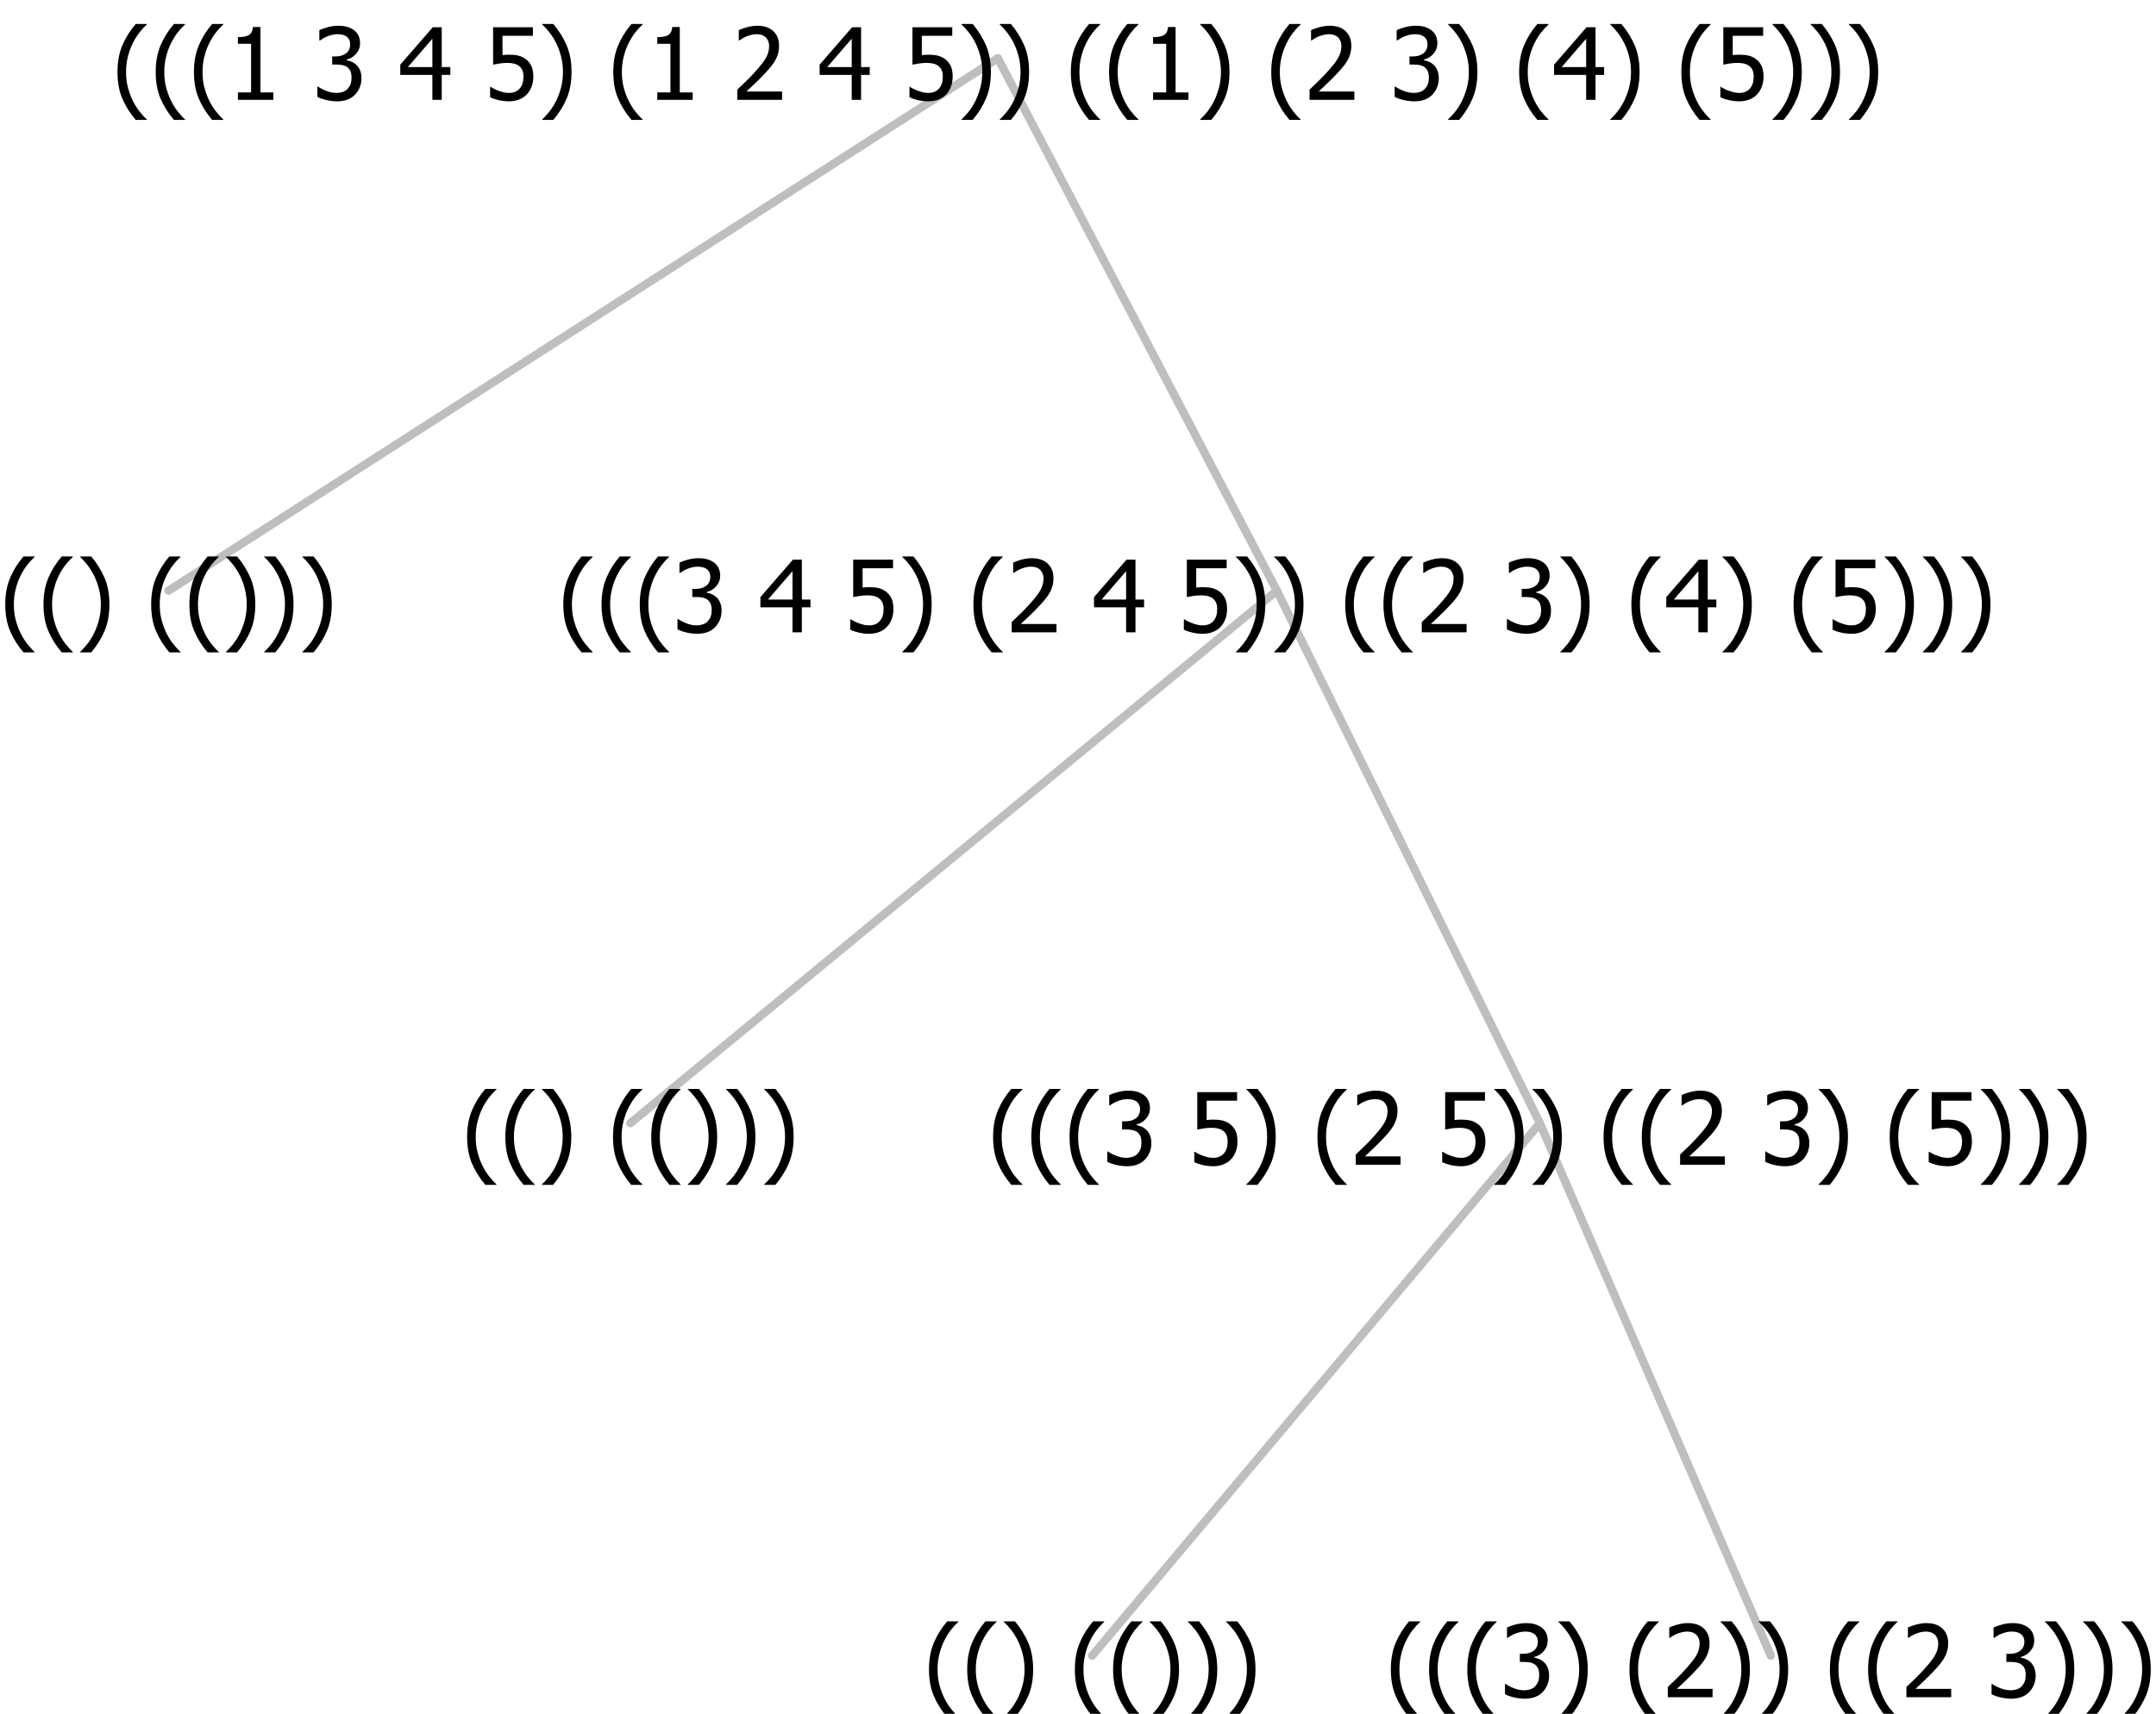 <?xml version="1.0" encoding="UTF-8"?>
<svg xmlns="http://www.w3.org/2000/svg" xmlns:xlink="http://www.w3.org/1999/xlink" width="259.078" height="206" viewBox="0 0 259.078 206" version="1.1">
<defs>
<g>
<symbol overflow="visible" id="glyph0-0">
<path style="stroke:none;" d="M 1.5 0 L 1.5 -9 L 10.5 -9 L 10.5 0 Z M 2.25 -0.75 L 9.75 -0.75 L 9.75 -8.25 L 2.25 -8.25 Z "/>
</symbol>
<symbol overflow="visible" id="glyph0-1">
<path style="stroke:none;" d="M 4.16 2.414 L 2.82 2.414 C 2.133 1.605 1.598 0.75 1.215 -0.152 C 0.824 -1.055 0.633 -2.121 0.633 -3.352 C 0.633 -4.555 0.824 -5.613 1.211 -6.531 C 1.594 -7.445 2.129 -8.309 2.82 -9.117 L 4.16 -9.117 L 4.16 -9.059 C 3.844 -8.773 3.539 -8.441 3.254 -8.07 C 2.965 -7.695 2.699 -7.262 2.453 -6.766 C 2.215 -6.285 2.023 -5.758 1.883 -5.18 C 1.734 -4.602 1.664 -3.992 1.664 -3.352 C 1.664 -2.684 1.734 -2.07 1.879 -1.52 C 2.02 -0.961 2.211 -0.438 2.453 0.062 C 2.684 0.543 2.953 0.977 3.258 1.367 C 3.559 1.754 3.859 2.086 4.16 2.355 Z "/>
</symbol>
<symbol overflow="visible" id="glyph0-2">
<path style="stroke:none;" d="M 3.961 -3.352 C 3.961 -2.141 3.766 -1.078 3.379 -0.168 C 2.992 0.746 2.457 1.605 1.773 2.414 L 0.434 2.414 L 0.434 2.355 C 0.73 2.086 1.031 1.754 1.34 1.363 C 1.641 0.969 1.906 0.535 2.141 0.062 C 2.375 -0.441 2.566 -0.969 2.715 -1.531 C 2.855 -2.09 2.93 -2.699 2.93 -3.352 C 2.93 -3.996 2.855 -4.605 2.711 -5.18 C 2.566 -5.75 2.375 -6.277 2.141 -6.766 C 1.898 -7.246 1.629 -7.684 1.328 -8.074 C 1.027 -8.461 0.73 -8.789 0.434 -9.059 L 0.434 -9.117 L 1.773 -9.117 C 2.453 -8.309 2.988 -7.449 3.379 -6.539 C 3.766 -5.625 3.961 -4.562 3.961 -3.352 Z "/>
</symbol>
<symbol overflow="visible" id="glyph0-3">
<path style="stroke:none;" d=""/>
</symbol>
<symbol overflow="visible" id="glyph0-4">
<path style="stroke:none;" d="M 2.992 -7.891 C 2.781 -7.887 2.57 -7.863 2.363 -7.816 C 2.148 -7.766 1.941 -7.699 1.742 -7.617 C 1.551 -7.539 1.387 -7.457 1.25 -7.371 C 1.109 -7.285 0.988 -7.203 0.879 -7.133 L 0.809 -7.133 L 0.809 -8.367 C 1.059 -8.5 1.402 -8.621 1.84 -8.738 C 2.277 -8.848 2.691 -8.906 3.086 -8.906 C 3.48 -8.906 3.824 -8.863 4.121 -8.785 C 4.41 -8.699 4.68 -8.578 4.922 -8.414 C 5.18 -8.227 5.371 -8 5.504 -7.734 C 5.633 -7.469 5.699 -7.156 5.703 -6.805 C 5.699 -6.32 5.543 -5.898 5.227 -5.535 C 4.906 -5.172 4.527 -4.941 4.09 -4.844 L 4.09 -4.766 C 4.273 -4.727 4.469 -4.668 4.68 -4.582 C 4.887 -4.496 5.082 -4.367 5.262 -4.203 C 5.441 -4.031 5.586 -3.816 5.699 -3.551 C 5.812 -3.285 5.871 -2.965 5.871 -2.59 C 5.871 -2.195 5.801 -1.832 5.668 -1.504 C 5.531 -1.172 5.344 -0.879 5.098 -0.625 C 4.844 -0.355 4.535 -0.156 4.18 -0.023 C 3.816 0.109 3.41 0.176 2.953 0.18 C 2.516 0.176 2.082 0.125 1.652 0.023 C 1.223 -0.078 0.859 -0.203 0.57 -0.359 L 0.57 -1.594 L 0.648 -1.594 C 0.895 -1.414 1.227 -1.242 1.641 -1.078 C 2.055 -0.914 2.469 -0.832 2.883 -0.832 C 3.121 -0.832 3.359 -0.867 3.602 -0.945 C 3.84 -1.02 4.039 -1.145 4.203 -1.32 C 4.355 -1.488 4.477 -1.68 4.559 -1.887 C 4.637 -2.09 4.676 -2.352 4.68 -2.672 C 4.676 -2.988 4.629 -3.246 4.543 -3.453 C 4.449 -3.652 4.324 -3.812 4.16 -3.93 C 3.996 -4.047 3.801 -4.129 3.578 -4.176 C 3.352 -4.219 3.109 -4.242 2.848 -4.242 L 2.352 -4.242 L 2.352 -5.215 L 2.734 -5.215 C 3.262 -5.215 3.691 -5.34 4.02 -5.59 C 4.348 -5.84 4.512 -6.203 4.516 -6.68 C 4.512 -6.898 4.469 -7.086 4.387 -7.246 C 4.297 -7.402 4.188 -7.527 4.062 -7.625 C 3.906 -7.719 3.742 -7.789 3.566 -7.832 C 3.383 -7.867 3.191 -7.887 2.992 -7.891 Z "/>
</symbol>
<symbol overflow="visible" id="glyph0-5">
<path style="stroke:none;" d="M 6.023 0 L 0.641 0 L 0.641 -1.227 C 1.023 -1.586 1.391 -1.938 1.734 -2.277 C 2.078 -2.609 2.414 -2.961 2.742 -3.328 C 3.406 -4.055 3.859 -4.637 4.102 -5.082 C 4.344 -5.52 4.465 -5.977 4.465 -6.445 C 4.465 -6.688 4.426 -6.898 4.348 -7.082 C 4.27 -7.266 4.164 -7.418 4.039 -7.539 C 3.898 -7.656 3.742 -7.746 3.562 -7.805 C 3.383 -7.859 3.184 -7.887 2.969 -7.891 C 2.762 -7.887 2.551 -7.859 2.34 -7.812 C 2.125 -7.758 1.922 -7.695 1.727 -7.617 C 1.562 -7.547 1.406 -7.465 1.254 -7.375 C 1.098 -7.277 0.973 -7.199 0.883 -7.137 L 0.82 -7.137 L 0.82 -8.379 C 1.062 -8.5 1.398 -8.617 1.828 -8.734 C 2.258 -8.848 2.668 -8.906 3.059 -8.906 C 3.871 -8.906 4.508 -8.688 4.969 -8.258 C 5.43 -7.82 5.66 -7.238 5.66 -6.504 C 5.66 -6.16 5.617 -5.844 5.539 -5.559 C 5.457 -5.266 5.348 -5 5.211 -4.758 C 5.062 -4.5 4.891 -4.246 4.688 -4 C 4.484 -3.746 4.27 -3.5 4.043 -3.266 C 3.676 -2.859 3.266 -2.445 2.816 -2.02 C 2.363 -1.586 2.004 -1.246 1.734 -1 L 6.023 -1 Z "/>
</symbol>
<symbol overflow="visible" id="glyph0-6">
<path style="stroke:none;" d="M 5.922 -2.777 C 5.918 -2.355 5.852 -1.965 5.719 -1.605 C 5.586 -1.246 5.398 -0.934 5.156 -0.672 C 4.91 -0.402 4.602 -0.195 4.238 -0.047 C 3.871 0.102 3.465 0.176 3.012 0.18 C 2.59 0.176 2.176 0.129 1.777 0.043 C 1.371 -0.051 1.023 -0.168 0.727 -0.316 L 0.727 -1.555 L 0.809 -1.555 C 0.898 -1.484 1.027 -1.41 1.195 -1.328 C 1.359 -1.242 1.543 -1.164 1.75 -1.09 C 1.98 -1.008 2.191 -0.941 2.383 -0.898 C 2.574 -0.852 2.789 -0.832 3.031 -0.832 C 3.262 -0.832 3.492 -0.871 3.715 -0.957 C 3.934 -1.039 4.125 -1.176 4.289 -1.367 C 4.434 -1.535 4.543 -1.738 4.621 -1.969 C 4.695 -2.195 4.734 -2.465 4.734 -2.781 C 4.734 -3.09 4.691 -3.344 4.609 -3.543 C 4.523 -3.742 4.402 -3.906 4.242 -4.039 C 4.074 -4.18 3.867 -4.285 3.625 -4.348 C 3.379 -4.41 3.105 -4.441 2.805 -4.441 C 2.488 -4.441 2.172 -4.414 1.852 -4.367 C 1.531 -4.316 1.273 -4.273 1.086 -4.23 L 1.086 -8.727 L 5.871 -8.727 L 5.871 -7.699 L 2.215 -7.699 L 2.215 -5.379 C 2.355 -5.395 2.492 -5.406 2.629 -5.414 C 2.766 -5.422 2.891 -5.426 3.008 -5.426 C 3.445 -5.426 3.824 -5.387 4.137 -5.312 C 4.445 -5.238 4.742 -5.094 5.027 -4.883 C 5.316 -4.66 5.535 -4.387 5.691 -4.062 C 5.84 -3.73 5.918 -3.305 5.922 -2.777 Z "/>
</symbol>
<symbol overflow="visible" id="glyph0-7">
<path style="stroke:none;" d="M 6.25 -3 L 5.215 -3 L 5.215 0 L 4.09 0 L 4.09 -3 L 0.234 -3 L 0.234 -4.23 L 4.137 -8.727 L 5.215 -8.727 L 5.215 -3.938 L 6.25 -3.938 Z M 4.09 -3.938 L 4.09 -7.348 L 1.148 -3.938 Z "/>
</symbol>
<symbol overflow="visible" id="glyph0-8">
<path style="stroke:none;" d="M 5.578 0 L 1.324 0 L 1.324 -0.891 L 2.906 -0.891 L 2.906 -6.738 L 1.324 -6.738 L 1.324 -7.535 C 1.918 -7.535 2.355 -7.617 2.645 -7.789 C 2.926 -7.957 3.086 -8.281 3.125 -8.754 L 4.031 -8.754 L 4.031 -0.891 L 5.578 -0.891 Z "/>
</symbol>
</g>
</defs>
<g id="surface2416665">
<path style="fill:none;stroke-width:1;stroke-linecap:round;stroke-linejoin:round;stroke:rgb(74.51%,74.51%,74.51%);stroke-opacity:1;stroke-miterlimit:10;" d="M 119.906 7 L 153.438 71 "/>
<path style="fill:none;stroke-width:1;stroke-linecap:round;stroke-linejoin:round;stroke:rgb(74.51%,74.51%,74.51%);stroke-opacity:1;stroke-miterlimit:10;" d="M 119.906 7 L 20.25 71 "/>
<g style="fill:rgb(0%,0%,0%);fill-opacity:1;">
  <use xlink:href="#glyph0-1" x="0" y="76"/>
  <use xlink:href="#glyph0-1" x="4.594" y="76"/>
  <use xlink:href="#glyph0-2" x="9.188" y="76"/>
  <use xlink:href="#glyph0-3" x="13.781" y="76"/>
  <use xlink:href="#glyph0-1" x="17.531" y="76"/>
  <use xlink:href="#glyph0-1" x="22.125" y="76"/>
  <use xlink:href="#glyph0-2" x="26.719" y="76"/>
  <use xlink:href="#glyph0-2" x="31.312" y="76"/>
  <use xlink:href="#glyph0-2" x="35.906" y="76"/>
</g>
<path style="fill:none;stroke-width:1;stroke-linecap:round;stroke-linejoin:round;stroke:rgb(74.51%,74.51%,74.51%);stroke-opacity:1;stroke-miterlimit:10;" d="M 153.438 71 L 185.039 135 "/>
<path style="fill:none;stroke-width:1;stroke-linecap:round;stroke-linejoin:round;stroke:rgb(74.51%,74.51%,74.51%);stroke-opacity:1;stroke-miterlimit:10;" d="M 153.438 71 L 75.75 135 "/>
<g style="fill:rgb(0%,0%,0%);fill-opacity:1;">
  <use xlink:href="#glyph0-1" x="55.5" y="140"/>
  <use xlink:href="#glyph0-1" x="60.094" y="140"/>
  <use xlink:href="#glyph0-2" x="64.688" y="140"/>
  <use xlink:href="#glyph0-3" x="69.281" y="140"/>
  <use xlink:href="#glyph0-1" x="73.031" y="140"/>
  <use xlink:href="#glyph0-1" x="77.625" y="140"/>
  <use xlink:href="#glyph0-2" x="82.219" y="140"/>
  <use xlink:href="#glyph0-2" x="86.812" y="140"/>
  <use xlink:href="#glyph0-2" x="91.406" y="140"/>
</g>
<path style="fill:none;stroke-width:1;stroke-linecap:round;stroke-linejoin:round;stroke:rgb(74.51%,74.51%,74.51%);stroke-opacity:1;stroke-miterlimit:10;" d="M 185.039 135 L 212.789 199 "/>
<path style="fill:none;stroke-width:1;stroke-linecap:round;stroke-linejoin:round;stroke:rgb(74.51%,74.51%,74.51%);stroke-opacity:1;stroke-miterlimit:10;" d="M 185.039 135 L 131.25 199 "/>
<g style="fill:rgb(0%,0%,0%);fill-opacity:1;">
  <use xlink:href="#glyph0-1" x="111" y="204"/>
  <use xlink:href="#glyph0-1" x="115.594" y="204"/>
  <use xlink:href="#glyph0-2" x="120.188" y="204"/>
  <use xlink:href="#glyph0-3" x="124.781" y="204"/>
  <use xlink:href="#glyph0-1" x="128.531" y="204"/>
  <use xlink:href="#glyph0-1" x="133.125" y="204"/>
  <use xlink:href="#glyph0-2" x="137.719" y="204"/>
  <use xlink:href="#glyph0-2" x="142.312" y="204"/>
  <use xlink:href="#glyph0-2" x="146.906" y="204"/>
</g>
<g style="fill:rgb(0%,0%,0%);fill-opacity:1;">
  <use xlink:href="#glyph0-1" x="166.5" y="204"/>
  <use xlink:href="#glyph0-1" x="171.094" y="204"/>
  <use xlink:href="#glyph0-1" x="175.688" y="204"/>
  <use xlink:href="#glyph0-4" x="180.281" y="204"/>
  <use xlink:href="#glyph0-2" x="186.832" y="204"/>
  <use xlink:href="#glyph0-3" x="191.426" y="204"/>
  <use xlink:href="#glyph0-1" x="195.176" y="204"/>
  <use xlink:href="#glyph0-5" x="199.77" y="204"/>
  <use xlink:href="#glyph0-2" x="206.32" y="204"/>
  <use xlink:href="#glyph0-2" x="210.914" y="204"/>
  <use xlink:href="#glyph0-3" x="215.508" y="204"/>
  <use xlink:href="#glyph0-1" x="219.258" y="204"/>
  <use xlink:href="#glyph0-1" x="223.852" y="204"/>
  <use xlink:href="#glyph0-5" x="228.445" y="204"/>
  <use xlink:href="#glyph0-3" x="234.996" y="204"/>
  <use xlink:href="#glyph0-4" x="238.746" y="204"/>
  <use xlink:href="#glyph0-2" x="245.297" y="204"/>
  <use xlink:href="#glyph0-2" x="249.891" y="204"/>
  <use xlink:href="#glyph0-2" x="254.484" y="204"/>
</g>
<g style="fill:rgb(0%,0%,0%);fill-opacity:1;">
  <use xlink:href="#glyph0-1" x="118.703" y="140"/>
  <use xlink:href="#glyph0-1" x="123.297" y="140"/>
  <use xlink:href="#glyph0-1" x="127.891" y="140"/>
  <use xlink:href="#glyph0-4" x="132.484" y="140"/>
  <use xlink:href="#glyph0-3" x="139.035" y="140"/>
  <use xlink:href="#glyph0-6" x="142.785" y="140"/>
  <use xlink:href="#glyph0-2" x="149.336" y="140"/>
  <use xlink:href="#glyph0-3" x="153.93" y="140"/>
  <use xlink:href="#glyph0-1" x="157.68" y="140"/>
  <use xlink:href="#glyph0-5" x="162.273" y="140"/>
  <use xlink:href="#glyph0-3" x="168.824" y="140"/>
  <use xlink:href="#glyph0-6" x="172.574" y="140"/>
  <use xlink:href="#glyph0-2" x="179.125" y="140"/>
  <use xlink:href="#glyph0-2" x="183.719" y="140"/>
  <use xlink:href="#glyph0-3" x="188.312" y="140"/>
  <use xlink:href="#glyph0-1" x="192.062" y="140"/>
  <use xlink:href="#glyph0-1" x="196.656" y="140"/>
  <use xlink:href="#glyph0-5" x="201.25" y="140"/>
  <use xlink:href="#glyph0-3" x="207.801" y="140"/>
  <use xlink:href="#glyph0-4" x="211.551" y="140"/>
  <use xlink:href="#glyph0-2" x="218.102" y="140"/>
  <use xlink:href="#glyph0-3" x="222.695" y="140"/>
  <use xlink:href="#glyph0-1" x="226.445" y="140"/>
  <use xlink:href="#glyph0-6" x="231.039" y="140"/>
  <use xlink:href="#glyph0-2" x="237.59" y="140"/>
  <use xlink:href="#glyph0-2" x="242.184" y="140"/>
  <use xlink:href="#glyph0-2" x="246.777" y="140"/>
</g>
<g style="fill:rgb(0%,0%,0%);fill-opacity:1;">
  <use xlink:href="#glyph0-1" x="67.059" y="76"/>
  <use xlink:href="#glyph0-1" x="71.652" y="76"/>
  <use xlink:href="#glyph0-1" x="76.246" y="76"/>
  <use xlink:href="#glyph0-4" x="80.84" y="76"/>
  <use xlink:href="#glyph0-3" x="87.391" y="76"/>
  <use xlink:href="#glyph0-7" x="91.141" y="76"/>
  <use xlink:href="#glyph0-3" x="97.691" y="76"/>
  <use xlink:href="#glyph0-6" x="101.441" y="76"/>
  <use xlink:href="#glyph0-2" x="107.992" y="76"/>
  <use xlink:href="#glyph0-3" x="112.586" y="76"/>
  <use xlink:href="#glyph0-1" x="116.336" y="76"/>
  <use xlink:href="#glyph0-5" x="120.93" y="76"/>
  <use xlink:href="#glyph0-3" x="127.48" y="76"/>
  <use xlink:href="#glyph0-7" x="131.23" y="76"/>
  <use xlink:href="#glyph0-3" x="137.781" y="76"/>
  <use xlink:href="#glyph0-6" x="141.531" y="76"/>
  <use xlink:href="#glyph0-2" x="148.082" y="76"/>
  <use xlink:href="#glyph0-2" x="152.676" y="76"/>
  <use xlink:href="#glyph0-3" x="157.27" y="76"/>
  <use xlink:href="#glyph0-1" x="161.02" y="76"/>
  <use xlink:href="#glyph0-1" x="165.613" y="76"/>
  <use xlink:href="#glyph0-5" x="170.207" y="76"/>
  <use xlink:href="#glyph0-3" x="176.758" y="76"/>
  <use xlink:href="#glyph0-4" x="180.508" y="76"/>
  <use xlink:href="#glyph0-2" x="187.059" y="76"/>
  <use xlink:href="#glyph0-3" x="191.652" y="76"/>
  <use xlink:href="#glyph0-1" x="195.402" y="76"/>
  <use xlink:href="#glyph0-7" x="199.996" y="76"/>
  <use xlink:href="#glyph0-2" x="206.547" y="76"/>
  <use xlink:href="#glyph0-3" x="211.141" y="76"/>
  <use xlink:href="#glyph0-1" x="214.891" y="76"/>
  <use xlink:href="#glyph0-6" x="219.484" y="76"/>
  <use xlink:href="#glyph0-2" x="226.035" y="76"/>
  <use xlink:href="#glyph0-2" x="230.629" y="76"/>
  <use xlink:href="#glyph0-2" x="235.223" y="76"/>
</g>
<g style="fill:rgb(0%,0%,0%);fill-opacity:1;">
  <use xlink:href="#glyph0-1" x="13.484" y="12"/>
  <use xlink:href="#glyph0-1" x="18.078" y="12"/>
  <use xlink:href="#glyph0-1" x="22.672" y="12"/>
  <use xlink:href="#glyph0-8" x="27.266" y="12"/>
  <use xlink:href="#glyph0-3" x="33.816" y="12"/>
  <use xlink:href="#glyph0-4" x="37.566" y="12"/>
  <use xlink:href="#glyph0-3" x="44.117" y="12"/>
  <use xlink:href="#glyph0-7" x="47.867" y="12"/>
  <use xlink:href="#glyph0-3" x="54.418" y="12"/>
  <use xlink:href="#glyph0-6" x="58.168" y="12"/>
  <use xlink:href="#glyph0-2" x="64.719" y="12"/>
  <use xlink:href="#glyph0-3" x="69.312" y="12"/>
  <use xlink:href="#glyph0-1" x="73.062" y="12"/>
  <use xlink:href="#glyph0-8" x="77.656" y="12"/>
  <use xlink:href="#glyph0-3" x="84.207" y="12"/>
  <use xlink:href="#glyph0-5" x="87.957" y="12"/>
  <use xlink:href="#glyph0-3" x="94.508" y="12"/>
  <use xlink:href="#glyph0-7" x="98.258" y="12"/>
  <use xlink:href="#glyph0-3" x="104.809" y="12"/>
  <use xlink:href="#glyph0-6" x="108.559" y="12"/>
  <use xlink:href="#glyph0-2" x="115.109" y="12"/>
  <use xlink:href="#glyph0-2" x="119.703" y="12"/>
  <use xlink:href="#glyph0-3" x="124.297" y="12"/>
  <use xlink:href="#glyph0-1" x="128.047" y="12"/>
  <use xlink:href="#glyph0-1" x="132.641" y="12"/>
  <use xlink:href="#glyph0-8" x="137.234" y="12"/>
  <use xlink:href="#glyph0-2" x="143.785" y="12"/>
  <use xlink:href="#glyph0-3" x="148.379" y="12"/>
  <use xlink:href="#glyph0-1" x="152.129" y="12"/>
  <use xlink:href="#glyph0-5" x="156.723" y="12"/>
  <use xlink:href="#glyph0-3" x="163.273" y="12"/>
  <use xlink:href="#glyph0-4" x="167.023" y="12"/>
  <use xlink:href="#glyph0-2" x="173.574" y="12"/>
  <use xlink:href="#glyph0-3" x="178.168" y="12"/>
  <use xlink:href="#glyph0-1" x="181.918" y="12"/>
  <use xlink:href="#glyph0-7" x="186.512" y="12"/>
  <use xlink:href="#glyph0-2" x="193.062" y="12"/>
  <use xlink:href="#glyph0-3" x="197.656" y="12"/>
  <use xlink:href="#glyph0-1" x="201.406" y="12"/>
  <use xlink:href="#glyph0-6" x="206" y="12"/>
  <use xlink:href="#glyph0-2" x="212.551" y="12"/>
  <use xlink:href="#glyph0-2" x="217.145" y="12"/>
  <use xlink:href="#glyph0-2" x="221.738" y="12"/>
</g>
</g>
</svg>

